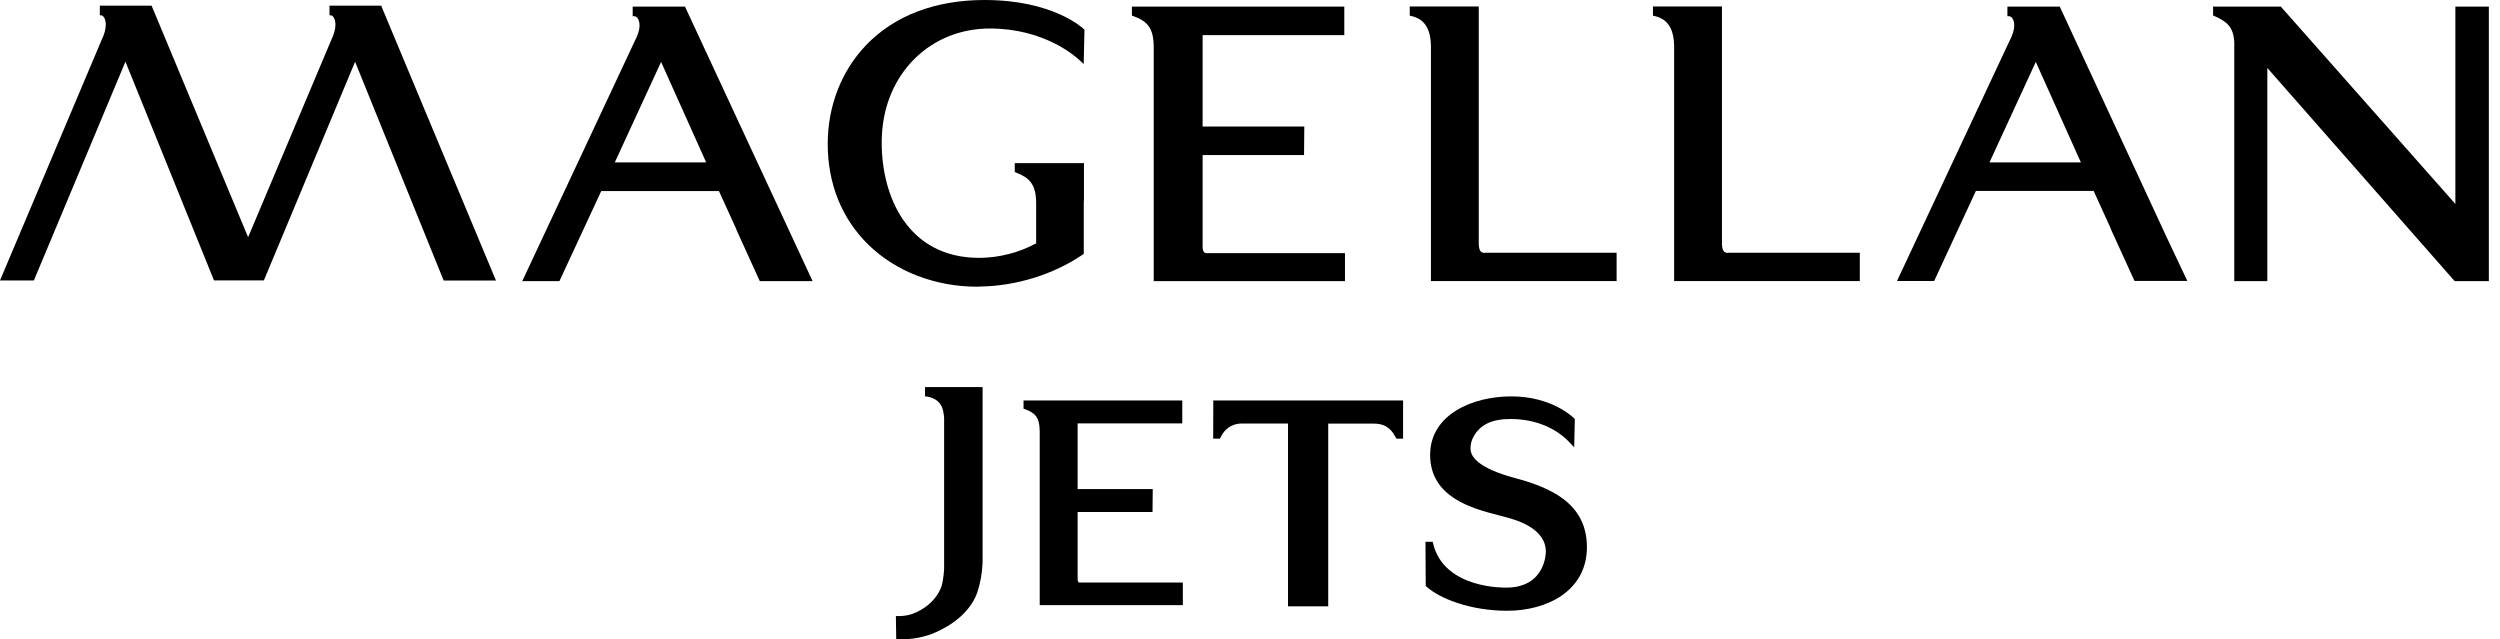 <svg width="176" height="45" viewBox="0 0 176 45" fill="none" xmlns="http://www.w3.org/2000/svg">
<path d="M75.865 40.774V36.043H81.138L81.153 34.432H75.865V29.807H83.232V28.195H72.057V28.77L72.177 28.814C72.865 29.07 73.196 29.375 73.196 30.384V42.602H83.272V41.009H75.992C75.898 41.009 75.865 40.886 75.865 40.774Z" fill="black"/>
<path d="M26.841 0.4H23.196V1.072L23.338 1.089C23.367 1.089 23.445 1.139 23.512 1.261C23.603 1.428 23.767 1.918 23.299 2.867L17.467 16.7L10.714 0.5L10.673 0.4H7.027V1.072L7.17 1.089C7.198 1.089 7.276 1.139 7.343 1.261C7.436 1.428 7.599 1.918 7.13 2.867L0.094 19.52L0 19.745H2.385L8.831 4.341L15.026 19.643L15.067 19.742H18.577L24.998 4.348L31.193 19.648L31.234 19.748H34.916L26.878 0.504L26.841 0.4Z" fill="black"/>
<path d="M44.541 0.466V1.138L44.696 1.146C44.745 1.159 44.792 1.183 44.831 1.216C44.87 1.249 44.901 1.29 44.922 1.337C45.015 1.499 45.179 1.978 44.681 2.906L36.765 19.794H39.382L42.326 13.453H50.615L51.762 15.967L51.794 16.04C51.829 16.112 51.859 16.187 51.884 16.264L53.489 19.794H57.208L48.224 0.466H44.541ZM49.713 11.431H43.282L46.541 4.359L49.713 11.431Z" fill="black"/>
<path d="M145.008 0.466H141.321V1.138L141.474 1.146C141.524 1.159 141.57 1.183 141.61 1.216C141.649 1.249 141.68 1.29 141.701 1.337C141.794 1.499 141.957 1.978 141.458 2.906L133.547 19.784H136.164L139.102 13.442H147.393L148.57 16.027C148.604 16.1 148.634 16.175 148.658 16.251L150.269 19.778H153.988L152.539 16.715L145.008 0.466ZM146.493 11.431H140.061L143.32 4.359L146.493 11.431Z" fill="black"/>
<path d="M68.981 20.173C71.532 20.141 74.174 19.32 76.227 17.922L76.297 17.874V14.344C76.294 14.254 76.299 14.164 76.311 14.075V11.483H71.439V12.109L71.539 12.15C72.472 12.522 72.945 12.961 72.945 14.328V17.131C71.719 17.792 70.346 18.143 68.949 18.154C63.873 18.154 62.073 13.796 62.073 10.064C62.073 9.875 62.073 9.699 62.088 9.504C62.304 5.156 65.5 2.007 69.687 2.007C73.442 2.007 75.625 3.884 76.027 4.26L76.292 4.51L76.347 2.094L76.297 2.045C76.21 1.962 74.115 0 69.312 0C65.843 0 62.959 1.101 60.969 3.181C59.229 5.003 58.272 7.469 58.272 10.131C58.272 12.948 59.266 15.406 61.145 17.238C63.07 19.116 65.85 20.184 68.788 20.184L68.981 20.173Z" fill="black"/>
<path d="M81.222 3.341V19.794H94.686V17.821H84.925C84.767 17.821 84.665 17.66 84.665 17.414V10.917H91.805L91.823 8.91H84.665V2.472H94.639V0.466H79.686V1.096L79.79 1.134C80.74 1.487 81.222 1.925 81.222 3.341Z" fill="black"/>
<path d="M104.479 17.804C104.26 17.782 104.105 17.664 104.105 17.104V0.457H99.246V1.102L99.371 1.131C100.304 1.348 100.738 2.048 100.738 3.332V19.785H113.809V17.793H104.591L104.479 17.804Z" fill="black"/>
<path d="M121.601 17.804C121.383 17.782 121.226 17.664 121.226 17.104V0.457H116.367V1.102L116.493 1.131C117.426 1.348 117.859 2.048 117.859 3.332V19.785H130.93V17.793H121.714L121.601 17.804Z" fill="black"/>
<path d="M172.858 0.466V14.358L160.619 0.521L160.572 0.466H155.801V1.089L155.897 1.131C156.779 1.516 157.238 1.906 157.292 2.969V19.794H159.62V4.784L172.81 19.794H175.215V0.466H172.858Z" fill="black"/>
<path d="M106.621 33.645C104.061 32.954 103.524 32.145 103.524 31.587C103.519 31.297 103.589 31.012 103.728 30.757C104.189 29.898 105.02 29.498 106.346 29.498C108.023 29.498 109.5 30.087 110.512 31.162L110.823 31.491L110.867 29.498L110.811 29.443C110.749 29.381 109.253 27.905 106.396 27.905C103.644 27.905 100.681 29.194 100.681 32.026C100.681 35.037 103.709 35.814 105.518 36.278L105.971 36.397L106.038 36.416C106.728 36.603 108.827 37.175 108.827 38.84C108.827 38.944 108.795 41.368 106.03 41.368C105.992 41.368 101.677 41.49 100.897 38.284L100.863 38.144H100.354L100.371 41.247L100.429 41.301C101.324 42.119 103.486 42.998 106.102 42.998C108.898 42.998 111.719 41.61 111.719 38.514C111.719 35.418 109.133 34.314 106.621 33.645Z" fill="black"/>
<path d="M85.408 30.881H85.889L85.939 30.769C85.966 30.714 85.997 30.66 86.031 30.609C86.053 30.573 86.075 30.538 86.084 30.521C86.231 30.297 86.434 30.113 86.674 29.99C86.914 29.866 87.183 29.807 87.453 29.817H90.676V42.686H93.507V29.823H96.731C97.338 29.823 97.771 30.047 98.09 30.509L98.305 30.881H98.777V28.191H85.417L85.408 30.881Z" fill="black"/>
<path d="M65.121 27.902C65.372 27.921 65.846 28.014 66.156 28.393C66.418 28.718 66.451 29.227 66.466 29.448C66.472 29.56 66.466 29.672 66.466 29.672C66.466 29.7 66.466 29.723 66.466 29.737C66.466 31.306 66.466 32.876 66.466 34.445C66.466 36.097 66.466 38.07 66.466 39.892V40.04C66.457 40.26 66.435 40.479 66.4 40.697C66.38 40.889 66.342 41.079 66.287 41.264C66.234 41.415 66.168 41.561 66.09 41.7C65.382 42.947 64.026 43.282 64.026 43.282C63.714 43.358 63.391 43.387 63.07 43.367L63.094 44.987L63.257 44.993C63.35 44.993 63.444 45 63.537 45C64.246 45.002 64.95 44.874 65.612 44.622C66.193 44.398 68.138 43.538 68.793 41.736C69.02 41.043 69.149 40.322 69.175 39.595V27.25H65.121V27.902Z" fill="black"/>
</svg>
